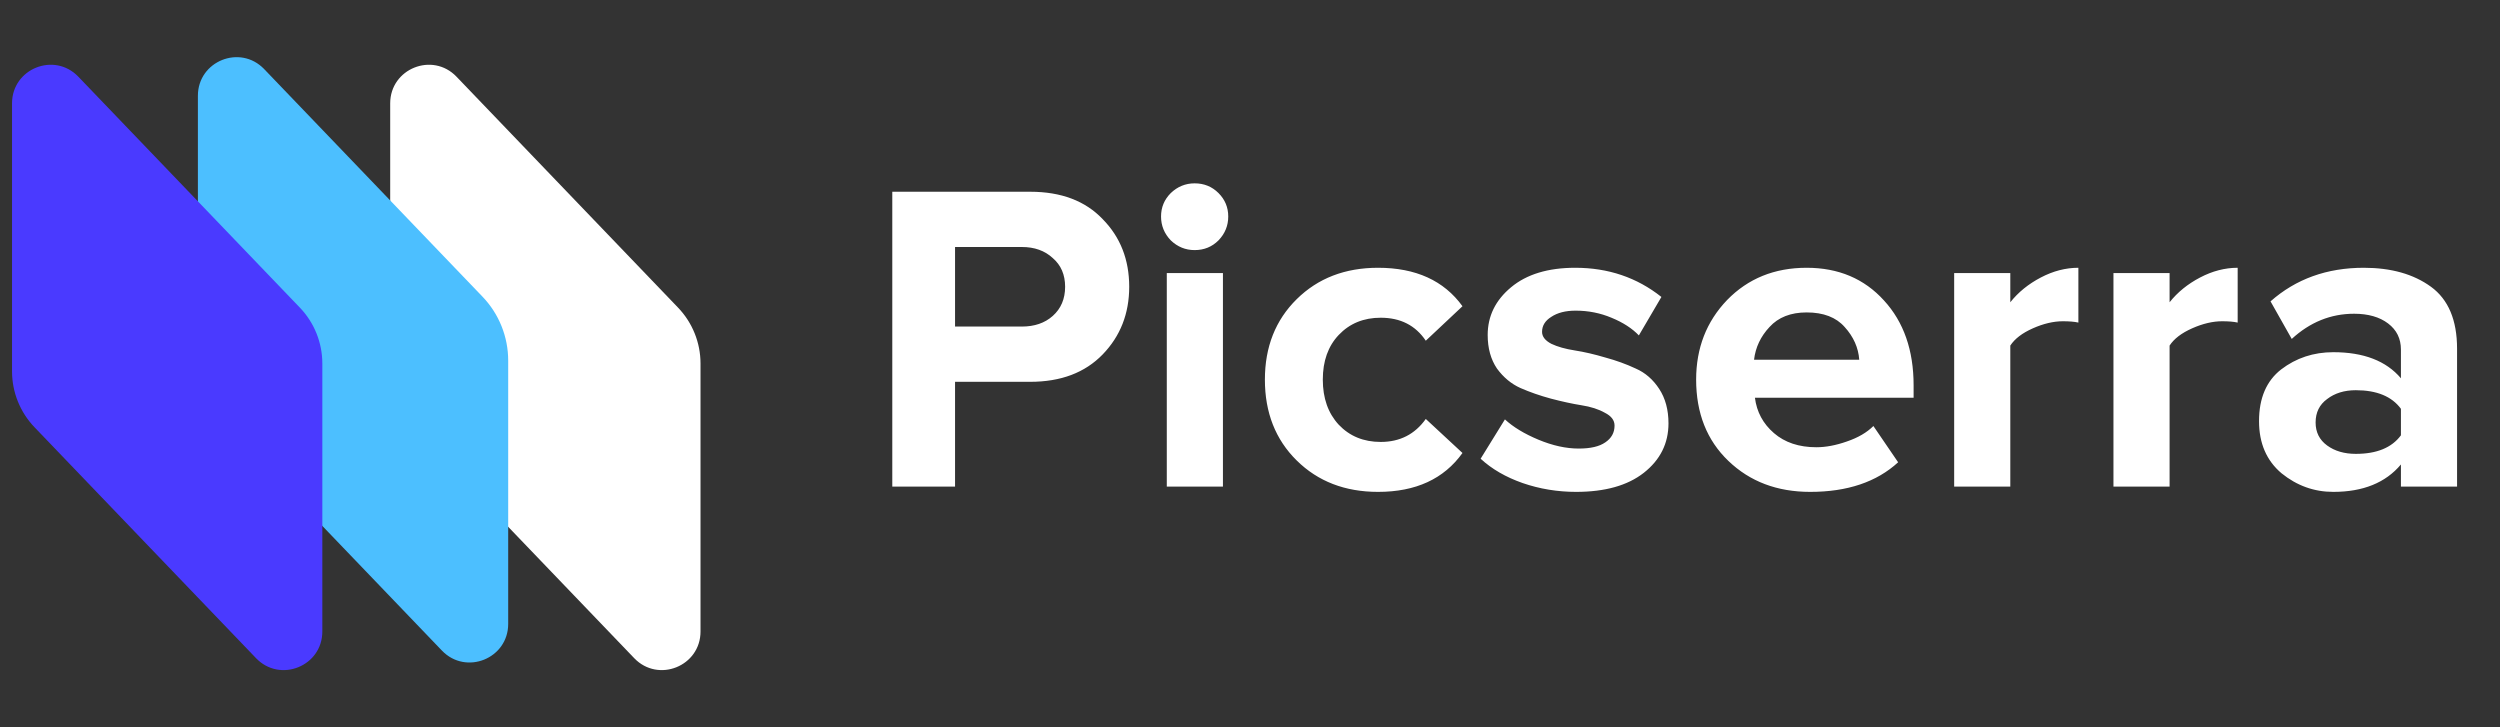 <svg width="165" height="48" viewBox="0 0 165 48" fill="none" xmlns="http://www.w3.org/2000/svg">
<rect x="0" y="0" width="165" height="48" fill="#333333" stroke="none"/>
<path d="M63.033 32.114H58.891V12.655H67.993C70.035 12.655 71.63 13.258 72.778 14.464C73.945 15.65 74.528 17.138 74.528 18.927C74.528 20.697 73.945 22.185 72.778 23.391C71.611 24.597 70.016 25.2 67.993 25.2H63.033V32.114ZM67.439 21.553C68.275 21.553 68.956 21.32 69.481 20.853C70.025 20.367 70.298 19.725 70.298 18.927C70.298 18.13 70.025 17.498 69.481 17.031C68.956 16.545 68.275 16.302 67.439 16.302H63.033V21.553H67.439ZM78.846 16.506C78.243 16.506 77.718 16.292 77.271 15.864C76.843 15.417 76.629 14.892 76.629 14.289C76.629 13.686 76.843 13.171 77.271 12.743C77.718 12.315 78.243 12.101 78.846 12.101C79.469 12.101 79.994 12.315 80.422 12.743C80.85 13.171 81.064 13.686 81.064 14.289C81.064 14.892 80.85 15.417 80.422 15.864C79.994 16.292 79.469 16.506 78.846 16.506ZM80.714 32.114H77.008V18.023H80.714V32.114ZM90.952 32.464C88.773 32.464 86.984 31.774 85.584 30.393C84.183 29.012 83.483 27.232 83.483 25.054C83.483 22.895 84.183 21.125 85.584 19.744C86.984 18.363 88.773 17.673 90.952 17.673C93.441 17.673 95.299 18.519 96.524 20.211L94.102 22.487C93.422 21.475 92.43 20.97 91.127 20.97C89.999 20.97 89.075 21.349 88.355 22.108C87.655 22.847 87.305 23.829 87.305 25.054C87.305 26.279 87.655 27.271 88.355 28.03C89.075 28.788 89.999 29.168 91.127 29.168C92.391 29.168 93.383 28.662 94.102 27.651L96.524 29.897C95.299 31.608 93.441 32.464 90.952 32.464ZM104.022 32.464C102.797 32.464 101.62 32.27 100.492 31.881C99.384 31.492 98.46 30.957 97.721 30.276L99.325 27.68C99.87 28.185 100.609 28.633 101.542 29.022C102.476 29.411 103.361 29.605 104.197 29.605C104.975 29.605 105.559 29.469 105.948 29.197C106.356 28.924 106.56 28.555 106.56 28.088C106.56 27.738 106.346 27.456 105.919 27.242C105.51 27.009 104.995 26.843 104.372 26.746C103.769 26.649 103.098 26.503 102.359 26.309C101.64 26.114 100.969 25.881 100.346 25.608C99.743 25.336 99.228 24.908 98.8 24.325C98.392 23.722 98.187 22.983 98.187 22.108C98.187 20.863 98.703 19.812 99.734 18.957C100.764 18.101 102.175 17.673 103.964 17.673C106.142 17.673 108.039 18.315 109.653 19.599L108.165 22.137C107.718 21.67 107.115 21.281 106.356 20.97C105.617 20.659 104.829 20.503 103.993 20.503C103.332 20.503 102.797 20.639 102.388 20.911C101.98 21.164 101.776 21.495 101.776 21.903C101.776 22.215 101.98 22.477 102.388 22.691C102.797 22.886 103.312 23.031 103.935 23.129C104.557 23.226 105.228 23.381 105.948 23.595C106.667 23.79 107.338 24.033 107.961 24.325C108.583 24.597 109.099 25.044 109.507 25.667C109.915 26.289 110.12 27.048 110.12 27.942C110.12 29.265 109.575 30.354 108.486 31.21C107.416 32.046 105.928 32.464 104.022 32.464ZM119.472 32.464C117.293 32.464 115.494 31.784 114.075 30.422C112.655 29.061 111.945 27.271 111.945 25.054C111.945 22.973 112.626 21.223 113.987 19.803C115.368 18.383 117.118 17.673 119.238 17.673C121.339 17.673 123.041 18.393 124.344 19.832C125.647 21.252 126.298 23.119 126.298 25.433V26.25H115.825C115.942 27.184 116.36 27.962 117.079 28.584C117.799 29.206 118.733 29.518 119.88 29.518C120.503 29.518 121.174 29.391 121.893 29.138C122.632 28.886 123.216 28.545 123.644 28.117L125.277 30.51C123.858 31.813 121.922 32.464 119.472 32.464ZM122.71 23.741C122.652 22.944 122.331 22.224 121.747 21.582C121.183 20.941 120.347 20.62 119.238 20.62C118.188 20.62 117.371 20.941 116.788 21.582C116.204 22.205 115.864 22.924 115.767 23.741H122.71ZM132.68 32.114H128.975V18.023H132.68V19.949C133.205 19.287 133.876 18.743 134.693 18.315C135.51 17.887 136.336 17.673 137.173 17.673V21.291C136.92 21.232 136.579 21.203 136.152 21.203C135.529 21.203 134.868 21.359 134.168 21.67C133.467 21.981 132.972 22.36 132.68 22.808V32.114ZM143.193 32.114H139.488V18.023H143.193V19.949C143.718 19.287 144.389 18.743 145.206 18.315C146.023 17.887 146.849 17.673 147.686 17.673V21.291C147.433 21.232 147.092 21.203 146.664 21.203C146.042 21.203 145.381 21.359 144.681 21.67C143.98 21.981 143.484 22.36 143.193 22.808V32.114ZM162.166 32.114H158.461V30.655C157.45 31.861 155.962 32.464 153.997 32.464C152.733 32.464 151.595 32.056 150.584 31.239C149.592 30.403 149.096 29.255 149.096 27.796C149.096 26.279 149.582 25.142 150.555 24.383C151.547 23.625 152.694 23.245 153.997 23.245C156.001 23.245 157.489 23.819 158.461 24.967V23.07C158.461 22.351 158.179 21.777 157.615 21.349C157.051 20.921 156.302 20.707 155.369 20.707C153.832 20.707 152.461 21.262 151.255 22.37L149.855 19.89C151.527 18.412 153.579 17.673 156.01 17.673C157.819 17.673 159.297 18.091 160.445 18.927C161.592 19.764 162.166 21.125 162.166 23.012V32.114ZM155.485 29.955C156.866 29.955 157.858 29.547 158.461 28.73V26.98C157.858 26.163 156.866 25.754 155.485 25.754C154.727 25.754 154.095 25.949 153.589 26.338C153.083 26.707 152.83 27.223 152.83 27.884C152.83 28.526 153.083 29.032 153.589 29.401C154.095 29.77 154.727 29.955 155.485 29.955Z" fill="white"/>
<path d="M25.753 6.821C25.753 4.531 28.544 3.409 30.129 5.061L44.751 20.303C45.703 21.296 46.234 22.618 46.234 23.993V41.68C46.234 43.97 43.444 45.092 41.859 43.44L27.237 28.198C26.285 27.205 25.753 25.883 25.753 24.508V6.821Z" fill="white"/>
<path d="M13.061 6.32C13.061 4.03 15.851 2.908 17.436 4.561L31.845 19.58C32.934 20.715 33.541 22.227 33.541 23.8V41.179C33.541 43.469 30.752 44.591 29.166 42.938L14.545 27.697C13.592 26.704 13.061 25.382 13.061 24.007V6.32Z" fill="#4CBFFF"/>
<path d="M0.794 6.821C0.794 4.531 3.584 3.409 5.169 5.061L19.791 20.303C20.743 21.296 21.274 22.618 21.274 23.993V41.68C21.274 43.97 18.484 45.092 16.899 43.44L2.277 28.198C1.325 27.205 0.794 25.883 0.794 24.508V6.821Z" fill="#4A3AFF"/>
</svg>

